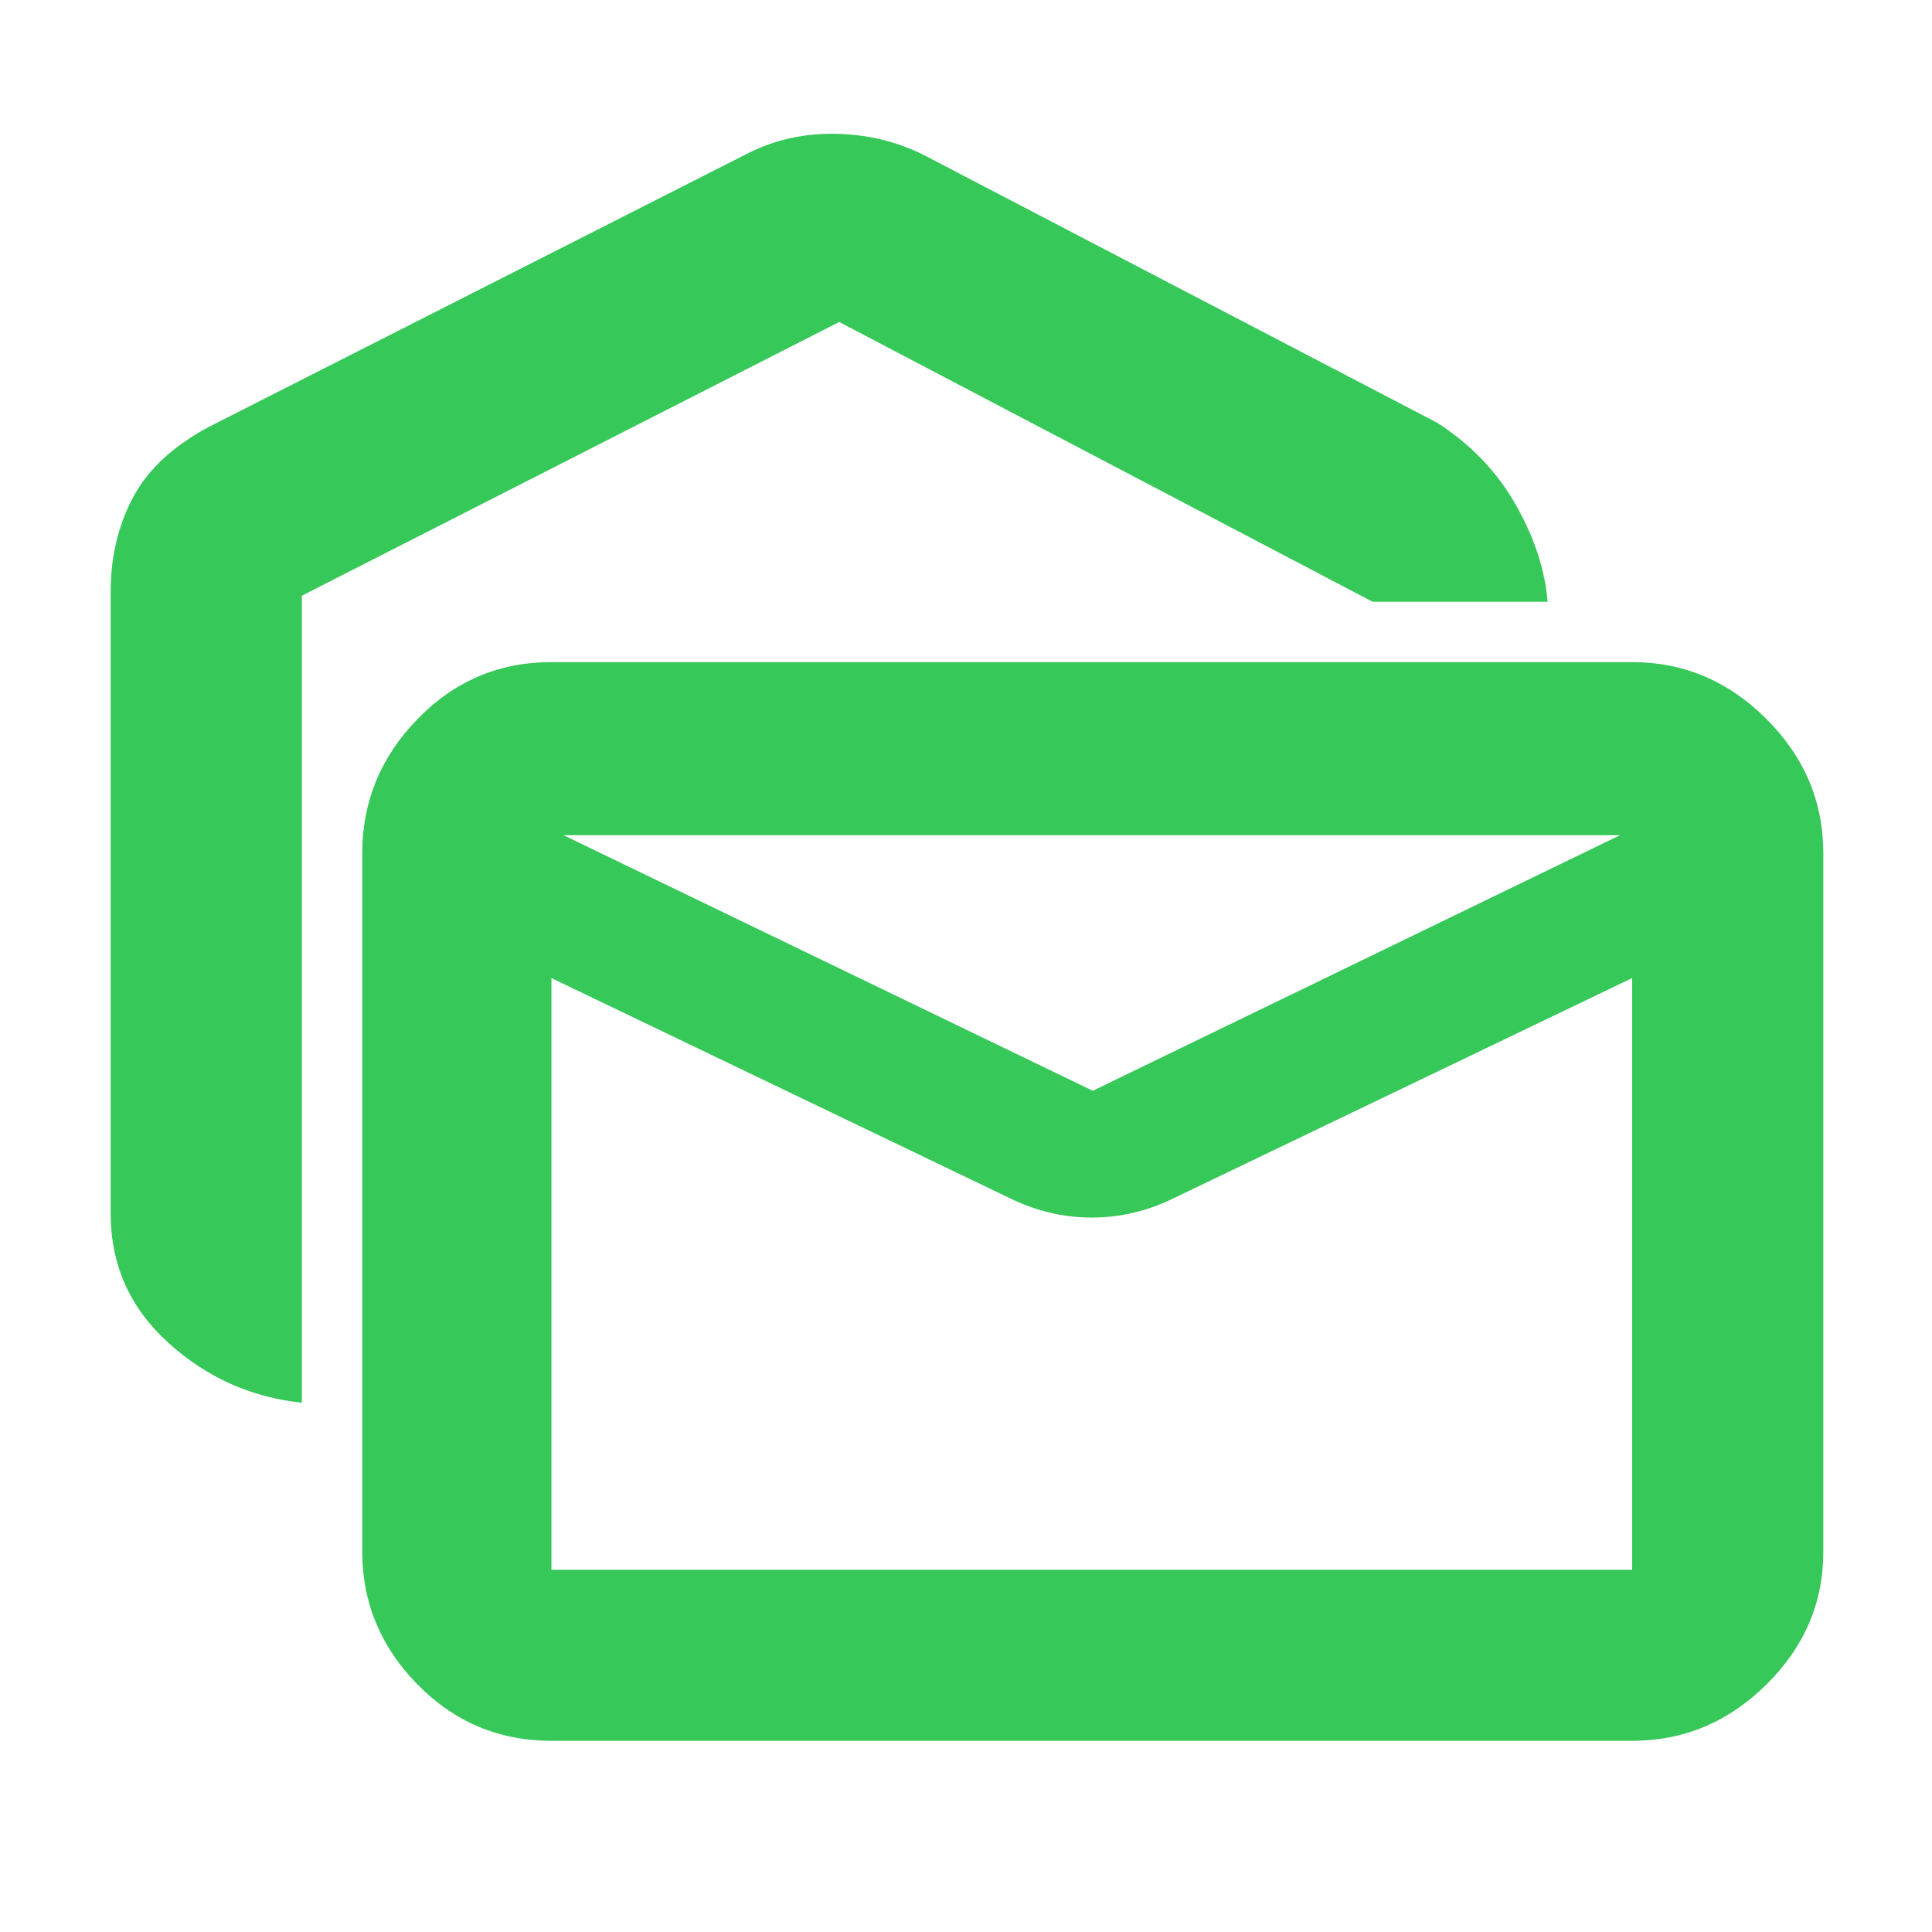 <svg xmlns="http://www.w3.org/2000/svg" height="48" viewBox="0 -960 960 960" width="48"><path fill="rgb(55, 200, 90)" d="M150-263q-38-4-66.5-29.92Q55-318.85 55-357v-309q0-26 11.11-46.86Q77.22-733.73 104-748l268-136q20-10 43.5-9.5T459-883l255 133q25 16 39 40.5t16 48.5h-87L417-800 150-664v401ZM274-95q-39.05 0-66.52-27.97Q180-150.95 180-189v-347q0-38.46 27.48-66.73Q234.95-631 274-631h537q38.46 0 66.73 28.27Q906-574.46 906-536v347q0 38.05-28.27 66.03Q849.46-95 811-95H274Zm227-270L274-474v294h537v-294L584-365q-20 10-41.5 10T501-365Zm42-53 262-127H280l263 127Zm268-127H274h537Z"/></svg>